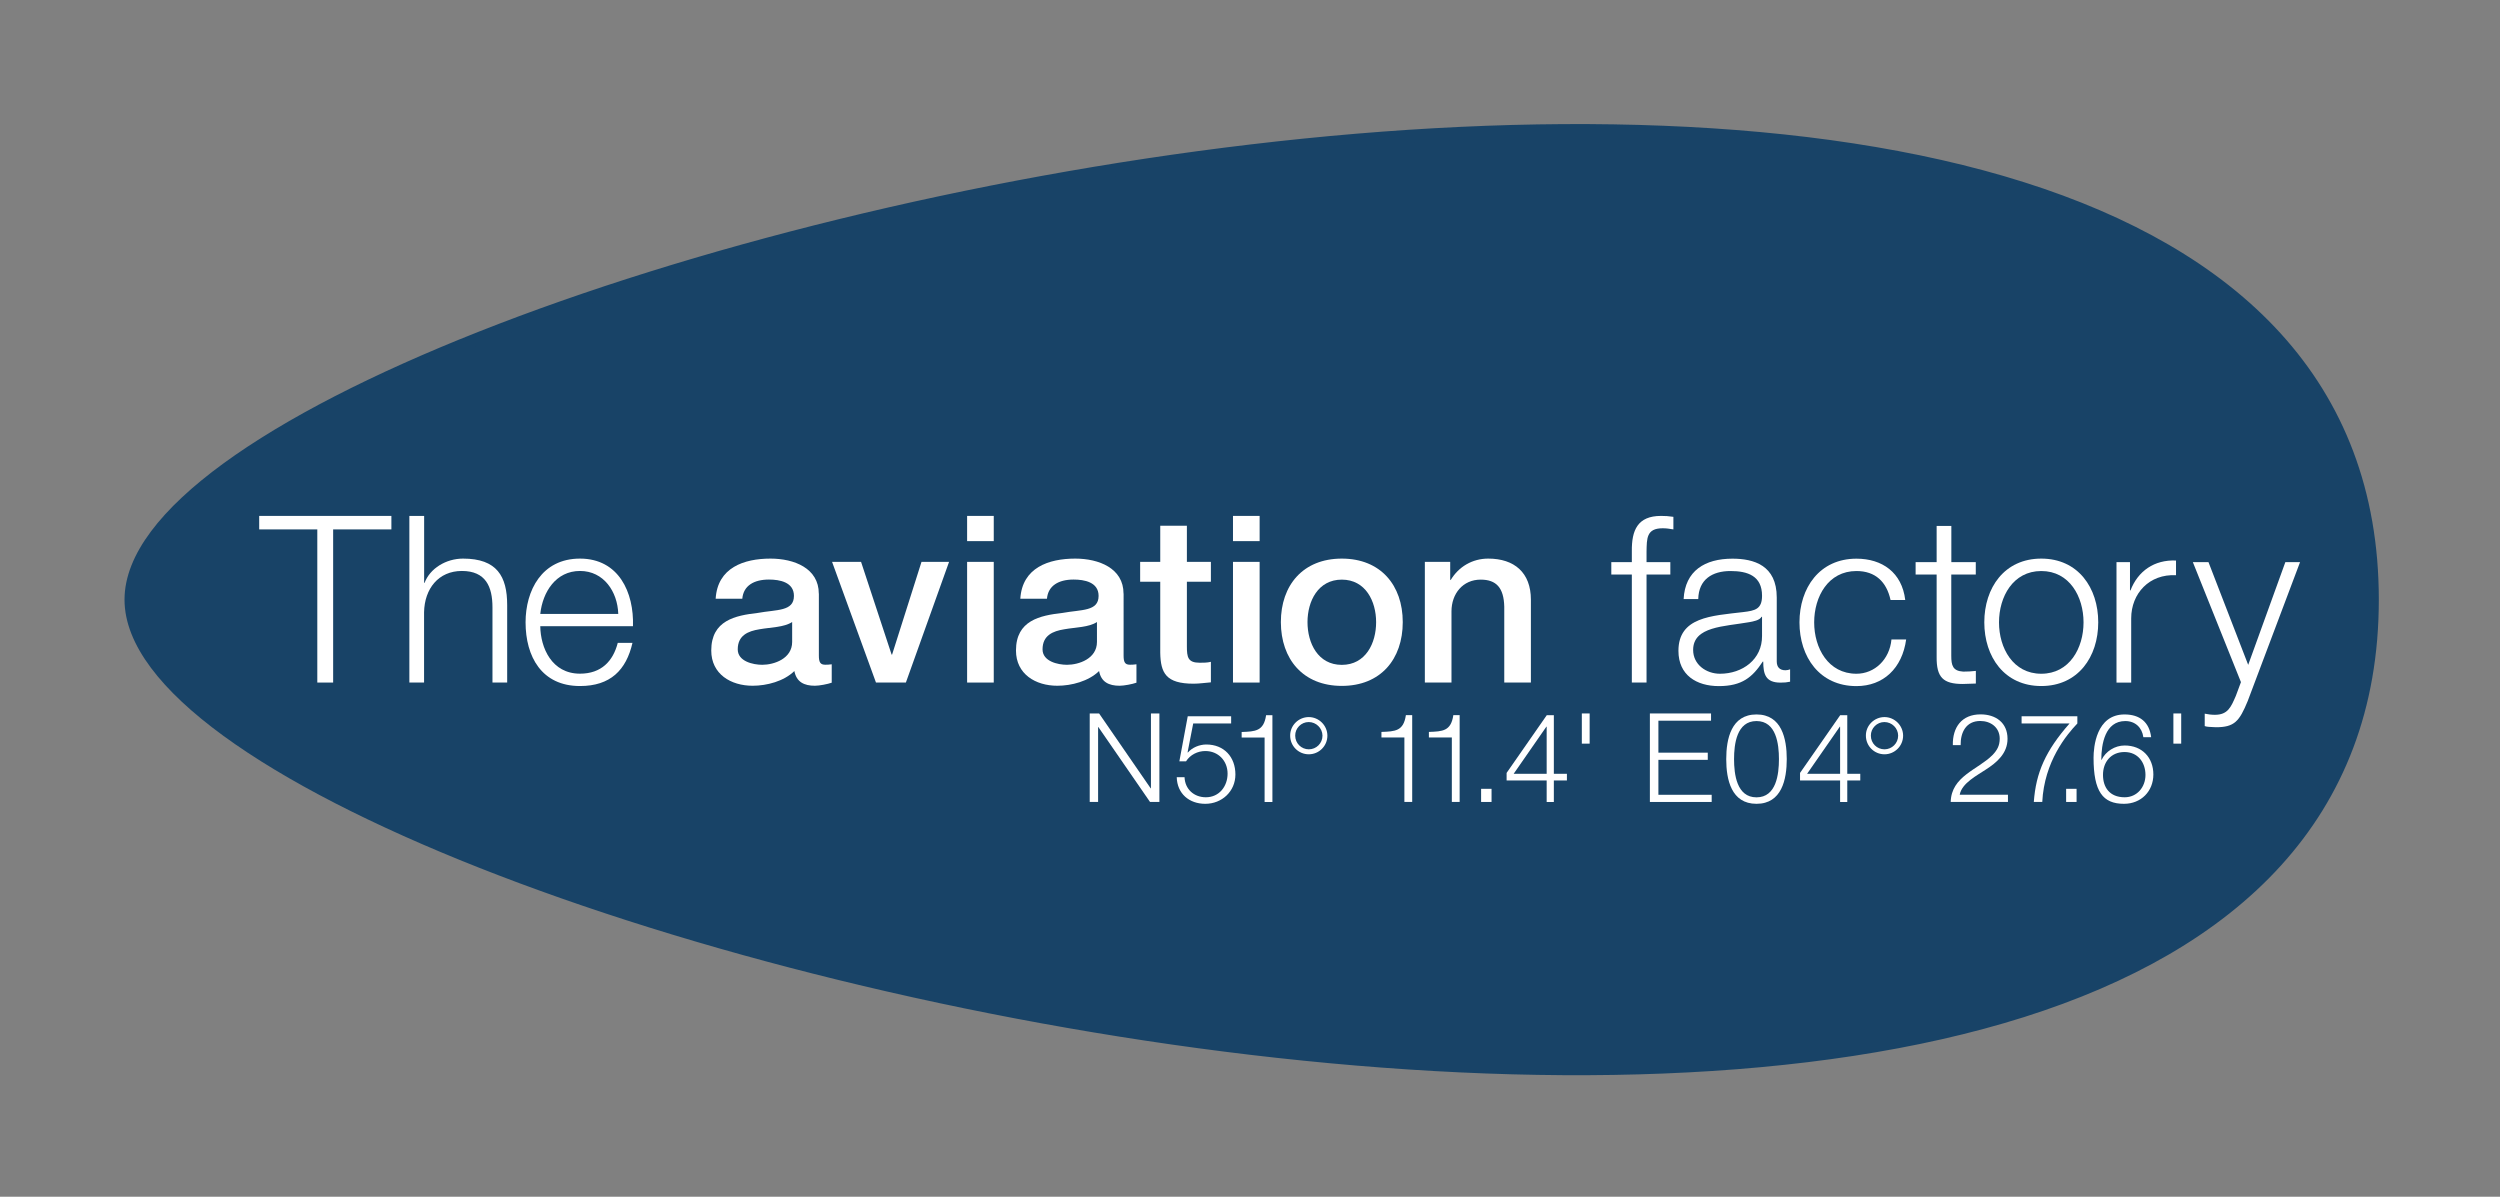 <?xml version="1.0" encoding="utf-8"?>
<!-- Generator: Adobe Illustrator 25.2.0, SVG Export Plug-In . SVG Version: 6.00 Build 0)  -->
<svg version="1.1" id="Layer_1" xmlns="http://www.w3.org/2000/svg" xmlns:xlink="http://www.w3.org/1999/xlink" x="0px" y="0px"
	 viewBox="0 0 351.95 168.48" style="enable-background:new 0 0 351.95 168.48;" xml:space="preserve">
<rect x="0" y="0" width="351.95" height="168.48" fill="#808080" stroke="none"/>
<style type="text/css">
	.st0{fill:#184367;stroke:#184367;stroke-width:1.8;}
	.st1{fill:#FFFFFF;}
</style>
<path class="st0" d="M18.43,84.42c0,46.89,315.56,121.63,315.56,0C333.99-37.21,18.43,37.52,18.43,84.42"/>
<g>
	<path class="st1" d="M36.49,72.63h18.61v1.9H46.9v21.56h-2.23V74.53h-8.18V72.63z"/>
	<path class="st1" d="M57.64,72.63h2.07v9.43h0.06c0.76-2.04,3.02-3.42,5.42-3.42c4.77,0,6.21,2.5,6.21,6.54v10.91h-2.07V85.51
		c0-2.92-0.95-5.13-4.31-5.13c-3.29,0-5.26,2.5-5.32,5.82v9.89h-2.07V72.63z"/>
	<path class="st1" d="M76.06,86.43c0.33-3.09,2.2-6.05,5.59-6.05c3.35,0,5.29,2.92,5.39,6.05H76.06z M89.11,88.17
		c0.16-4.76-2-9.53-7.46-9.53c-5.39,0-7.66,4.5-7.66,8.97c0,4.83,2.27,8.97,7.66,8.97c4.27,0,6.51-2.23,7.39-6.08h-2.07
		c-0.66,2.56-2.3,4.34-5.32,4.34c-3.98,0-5.55-3.65-5.59-6.68H89.11z"/>
	<path class="st1" d="M111.52,90.37c0,2.37-2.56,3.22-4.21,3.22c-1.31,0-3.45-0.49-3.45-2.17c0-1.97,1.45-2.57,3.06-2.83
		c1.64-0.29,3.45-0.27,4.6-1.02V90.37z M115.27,83.57c0-3.58-3.48-4.93-6.8-4.93c-3.75,0-7.46,1.28-7.72,5.65h3.75
		c0.16-1.84,1.64-2.7,3.75-2.7c1.51,0,3.52,0.36,3.52,2.3c0,2.2-2.4,1.91-5.1,2.4c-3.15,0.36-6.54,1.05-6.54,5.29
		c0,3.32,2.76,4.96,5.82,4.96c2.01,0,4.41-0.63,5.88-2.07c0.3,1.55,1.38,2.07,2.89,2.07c0.63,0,1.81-0.23,2.37-0.43v-2.59
		c-0.39,0.06-0.69,0.06-0.92,0.06c-0.69,0-0.89-0.36-0.89-1.28V83.57z"/>
	<path class="st1" d="M117.14,79.1h4.08l4.3,13.05h0.07l4.14-13.05h3.88l-6.08,16.99h-4.21L117.14,79.1z"/>
	<path class="st1" d="M136.15,79.1h3.75v16.99h-3.75V79.1z M136.15,72.63h3.75v3.55h-3.75V72.63z"/>
	<path class="st1" d="M154.43,90.37c0,2.37-2.56,3.22-4.21,3.22c-1.32,0-3.45-0.49-3.45-2.17c0-1.97,1.45-2.57,3.06-2.83
		c1.64-0.29,3.45-0.27,4.6-1.02V90.37z M158.17,83.57c0-3.58-3.48-4.93-6.8-4.93c-3.75,0-7.46,1.28-7.73,5.65h3.75
		c0.16-1.84,1.64-2.7,3.75-2.7c1.51,0,3.52,0.36,3.52,2.3c0,2.2-2.4,1.91-5.09,2.4c-3.16,0.36-6.54,1.05-6.54,5.29
		c0,3.32,2.76,4.96,5.82,4.96c2,0,4.4-0.63,5.88-2.07c0.29,1.55,1.38,2.07,2.89,2.07c0.63,0,1.81-0.23,2.37-0.43v-2.59
		c-0.39,0.06-0.69,0.06-0.92,0.06c-0.69,0-0.89-0.36-0.89-1.28V83.57z"/>
	<path class="st1" d="M160.51,79.1h2.83v-5.09h3.75v5.09h3.38v2.8h-3.38v9.07c0,1.55,0.13,2.33,1.81,2.33c0.52,0,1.05,0,1.57-0.13
		v2.89c-0.82,0.06-1.61,0.19-2.43,0.19c-3.91,0-4.64-1.51-4.7-4.34V81.9h-2.83V79.1z"/>
	<path class="st1" d="M173.58,79.1h3.75v16.99h-3.75V79.1z M173.58,72.63h3.75v3.55h-3.75V72.63z"/>
	<path class="st1" d="M188.9,93.6c-3.36,0-4.83-3.06-4.83-6.02c0-2.93,1.48-5.98,4.83-5.98c3.35,0,4.83,3.05,4.83,5.98
		C193.74,90.54,192.26,93.6,188.9,93.6z M188.9,96.56c5.46,0,8.58-3.75,8.58-8.98c0-5.19-3.12-8.94-8.58-8.94
		c-5.46,0-8.58,3.75-8.58,8.94C180.33,92.81,183.45,96.56,188.9,96.56z"/>
	<path class="st1" d="M200.61,79.1h3.55v2.5l0.06,0.07c1.12-1.88,3.05-3.03,5.29-3.03c3.68,0,6.01,1.97,6.01,5.79v11.66h-3.75V85.41
		c-0.06-2.66-1.12-3.81-3.32-3.81c-2.5,0-4.11,1.97-4.11,4.47v10.02h-3.75V79.1z"/>
	<path class="st1" d="M235.15,80.88h-3.35v15.21h-2.07V80.88h-2.89v-1.74h2.89v-1.55c-0.03-2.92,0.79-4.96,4.11-4.96
		c0.59,0,1.09,0.03,1.74,0.13v1.77c-0.56-0.1-1.02-0.16-1.51-0.16c-2.3,0-2.23,1.45-2.27,3.29v1.48h3.35V80.88z"/>
	<path class="st1" d="M248.06,89.52c0.03,3.32-2.76,5.33-5.92,5.33c-1.94,0-3.78-1.29-3.78-3.35c0-3.32,4.37-3.29,7.89-3.91
		c0.56-0.1,1.48-0.26,1.74-0.76h0.07V89.52z M239.08,84.33c0.06-2.76,1.97-3.94,4.54-3.94c2.43,0,4.44,0.69,4.44,3.48
		c0,1.87-0.95,2.1-2.66,2.3c-4.47,0.53-9.11,0.69-9.11,5.46c0,3.42,2.56,4.96,5.69,4.96c3.26,0,4.73-1.25,6.18-3.45h0.07
		c0,1.77,0.33,2.96,2.43,2.96c0.56,0,0.89-0.03,1.35-0.13v-1.74c-0.16,0.07-0.43,0.13-0.66,0.13c-0.82,0-1.22-0.46-1.22-1.25v-9
		c0-4.54-3.25-5.46-6.24-5.46c-3.88,0-6.67,1.71-6.87,5.69H239.08z"/>
	<path class="st1" d="M266.15,84.46c-0.56-2.53-2.11-4.07-4.8-4.07c-3.98,0-5.95,3.61-5.95,7.23c0,3.61,1.97,7.23,5.95,7.23
		c2.56,0,4.67-2,4.93-4.83h2.07c-0.56,4.07-3.22,6.57-7,6.57c-5.19,0-8.02-4.11-8.02-8.97c0-4.86,2.83-8.97,8.02-8.97
		c3.62,0,6.41,1.94,6.87,5.82H266.15z"/>
	<path class="st1" d="M274.7,79.14h3.45v1.74h-3.45v11.44c0,1.35,0.2,2.14,1.68,2.23c0.59,0,1.18-0.03,1.78-0.1v1.78
		c-0.63,0-1.21,0.06-1.84,0.06c-2.76,0-3.71-0.92-3.68-3.81v-11.6h-2.96v-1.74h2.96v-5.1h2.07V79.14z"/>
	<path class="st1" d="M287.37,80.39c3.98,0,5.95,3.61,5.95,7.23c0,3.61-1.97,7.23-5.95,7.23c-3.98,0-5.95-3.62-5.95-7.23
		C281.42,84,283.4,80.39,287.37,80.39z M287.37,78.64c-5.19,0-8.02,4.11-8.02,8.97c0,4.86,2.83,8.97,8.02,8.97
		c5.19,0,8.02-4.11,8.02-8.97C295.39,82.75,292.56,78.64,287.37,78.64z"/>
	<path class="st1" d="M297.95,79.14h1.91v3.98h0.07c1.05-2.73,3.35-4.34,6.41-4.21v2.07c-3.75-0.2-6.31,2.56-6.31,6.08v9.04h-2.07
		V79.14z"/>
	<path class="st1" d="M308.71,79.14h2.2l5.59,14.46l5.23-14.46h2.07l-7.37,19.56c-1.18,2.86-1.87,3.68-4.47,3.68
		c-0.82-0.04-1.25-0.04-1.58-0.16v-1.75c0.49,0.1,0.95,0.16,1.42,0.16c1.84,0,2.27-1.08,2.96-2.66l0.72-1.94L308.71,79.14z"/>
</g>
<g>
	<path class="st1" d="M153.41,100.44h1.32l7.26,10.54h0.04v-10.54h1.19v12.46h-1.32l-7.27-10.54h-0.04v10.54h-1.18V100.44z"/>
	<path class="st1" d="M166.76,109.41c0.06,1.69,1.33,2.83,3,2.83c1.89,0,3.06-1.55,3.06-3.33c0-1.8-1.31-3.18-3.13-3.18
		c-1.08,0-2.13,0.52-2.72,1.45h-0.94l1.18-6.34h6.11v1.01h-5.34l-0.79,4.05l0.04,0.04c0.61-0.71,1.64-1.13,2.59-1.13
		c2.51,0,4.1,1.76,4.1,4.22c0,2.39-1.91,4.13-4.24,4.13c-2.27,0-3.96-1.43-4.02-3.75H166.76z"/>
	<path class="st1" d="M174.8,103.83h3.23v9.08h1.1v-12.22h-0.89c-0.33,2.25-1.52,2.29-3.44,2.36V103.83z"/>
	<path class="st1" d="M184.25,106.19c-1.45,0-2.62-1.17-2.62-2.62c-0.02-1.43,1.17-2.62,2.62-2.62c1.43,0,2.62,1.19,2.62,2.62
		C186.87,105.02,185.69,106.19,184.25,106.19z M184.24,101.65c-1.05,0-1.92,0.87-1.9,1.92c0,1.07,0.86,1.92,1.92,1.92
		c1.05,0,1.92-0.85,1.92-1.92C186.17,102.52,185.3,101.65,184.24,101.65z"/>
	<path class="st1" d="M194.48,103.04c1.92-0.07,3.11-0.1,3.44-2.36h0.89v12.22h-1.1v-9.08h-3.23V103.04z"/>
	<path class="st1" d="M201.16,103.04c1.92-0.07,3.11-0.1,3.44-2.36h0.89v12.22h-1.1v-9.08h-3.23V103.04z"/>
	<path class="st1" d="M209.98,112.9v-1.85h-1.47v1.85H209.98z"/>
	<path class="st1" d="M213.09,108.94l4.61-6.64h0.04v6.64H213.09z M212.1,109.87h5.64v3.04h1.01v-3.04h1.84v-0.93h-1.84v-8.25h-1
		l-5.65,8.12V109.87z"/>
	<path class="st1" d="M222.69,100.44h1.1v4.25h-1.1V100.44z"/>
	<path class="st1" d="M232.27,100.44h8.61v1.02h-7.41v4.5h6.95v1.01h-6.95v4.92h7.5v1.01h-8.7V100.44z"/>
	<path class="st1" d="M247.28,101.51c2.79,0,3.16,3.25,3.16,5.36c0,2.13-0.37,5.38-3.16,5.38s-3.16-3.25-3.16-5.38
		C244.12,104.76,244.49,101.51,247.28,101.51z M247.28,100.58c-3.56,0-4.26,3.44-4.26,6.3c0,2.85,0.7,6.28,4.26,6.28
		c3.56,0,4.26-3.44,4.26-6.3C251.54,104.02,250.84,100.58,247.28,100.58z"/>
	<path class="st1" d="M253.41,108.81l5.65-8.12h1v8.25h1.83v0.93h-1.83v3.04h-1.01v-3.04h-5.64V108.81z M259.05,108.94v-6.64h-0.04
		l-4.61,6.64H259.05z"/>
	<path class="st1" d="M267.92,103.57c0-1.43-1.19-2.62-2.62-2.62c-1.45,0-2.64,1.19-2.62,2.62c0,1.45,1.17,2.62,2.62,2.62
		C266.73,106.19,267.92,105.02,267.92,103.57z M267.22,103.57c0,1.07-0.88,1.92-1.92,1.92c-1.07,0-1.92-0.85-1.92-1.92
		c-0.02-1.05,0.86-1.92,1.9-1.92C266.35,101.65,267.22,102.52,267.22,103.57z"/>
	<path class="st1" d="M282.67,112.9h-8.05c0.09-3.63,3.8-4.52,5.88-6.6c0.66-0.69,1.02-1.33,1.02-2.31c0-1.58-1.26-2.49-2.74-2.49
		c-2,0-2.79,1.61-2.76,3.4h-1.1c-0.05-2.51,1.25-4.33,3.91-4.33c2.13,0,3.79,1.17,3.79,3.44c0,2.04-1.48,3.32-3.07,4.34
		c-1.18,0.8-3.37,1.89-3.66,3.53h6.79V112.9z"/>
	<path class="st1" d="M284.59,100.84h7.86v1.01c-1.52,1.59-4.66,5.36-4.94,11.05h-1.19c0.3-4.13,1.64-7.19,5.03-11.05h-6.75V100.84z
		"/>
	<path class="st1" d="M290.87,112.9v-1.85h1.47v1.85H290.87z"/>
	<path class="st1" d="M299.09,105.87c1.86,0,2.95,1.45,2.95,3.23c0,1.7-1.18,3.14-2.93,3.14c-2.13,0-3.05-1.41-3.05-3.14
		C296.05,107.3,297.17,105.87,299.09,105.87z M302.84,103.78c-0.26-2.13-1.61-3.2-3.75-3.2c-4,0-4.36,4.64-4.36,6.09
		c0,4.77,1.3,6.49,4.28,6.49c2.41,0,4.14-1.76,4.14-4.13c0-2.39-1.59-4.08-4.04-4.08c-1.38,0-2.67,0.82-3.25,2.02h-0.04
		c0-2.21,0.53-5.46,3.38-5.46c1.41,0,2.36,0.93,2.54,2.27H302.84z"/>
	<path class="st1" d="M305.97,104.69h1.1v-4.25h-1.1V104.69z"/>
</g>
</svg>
